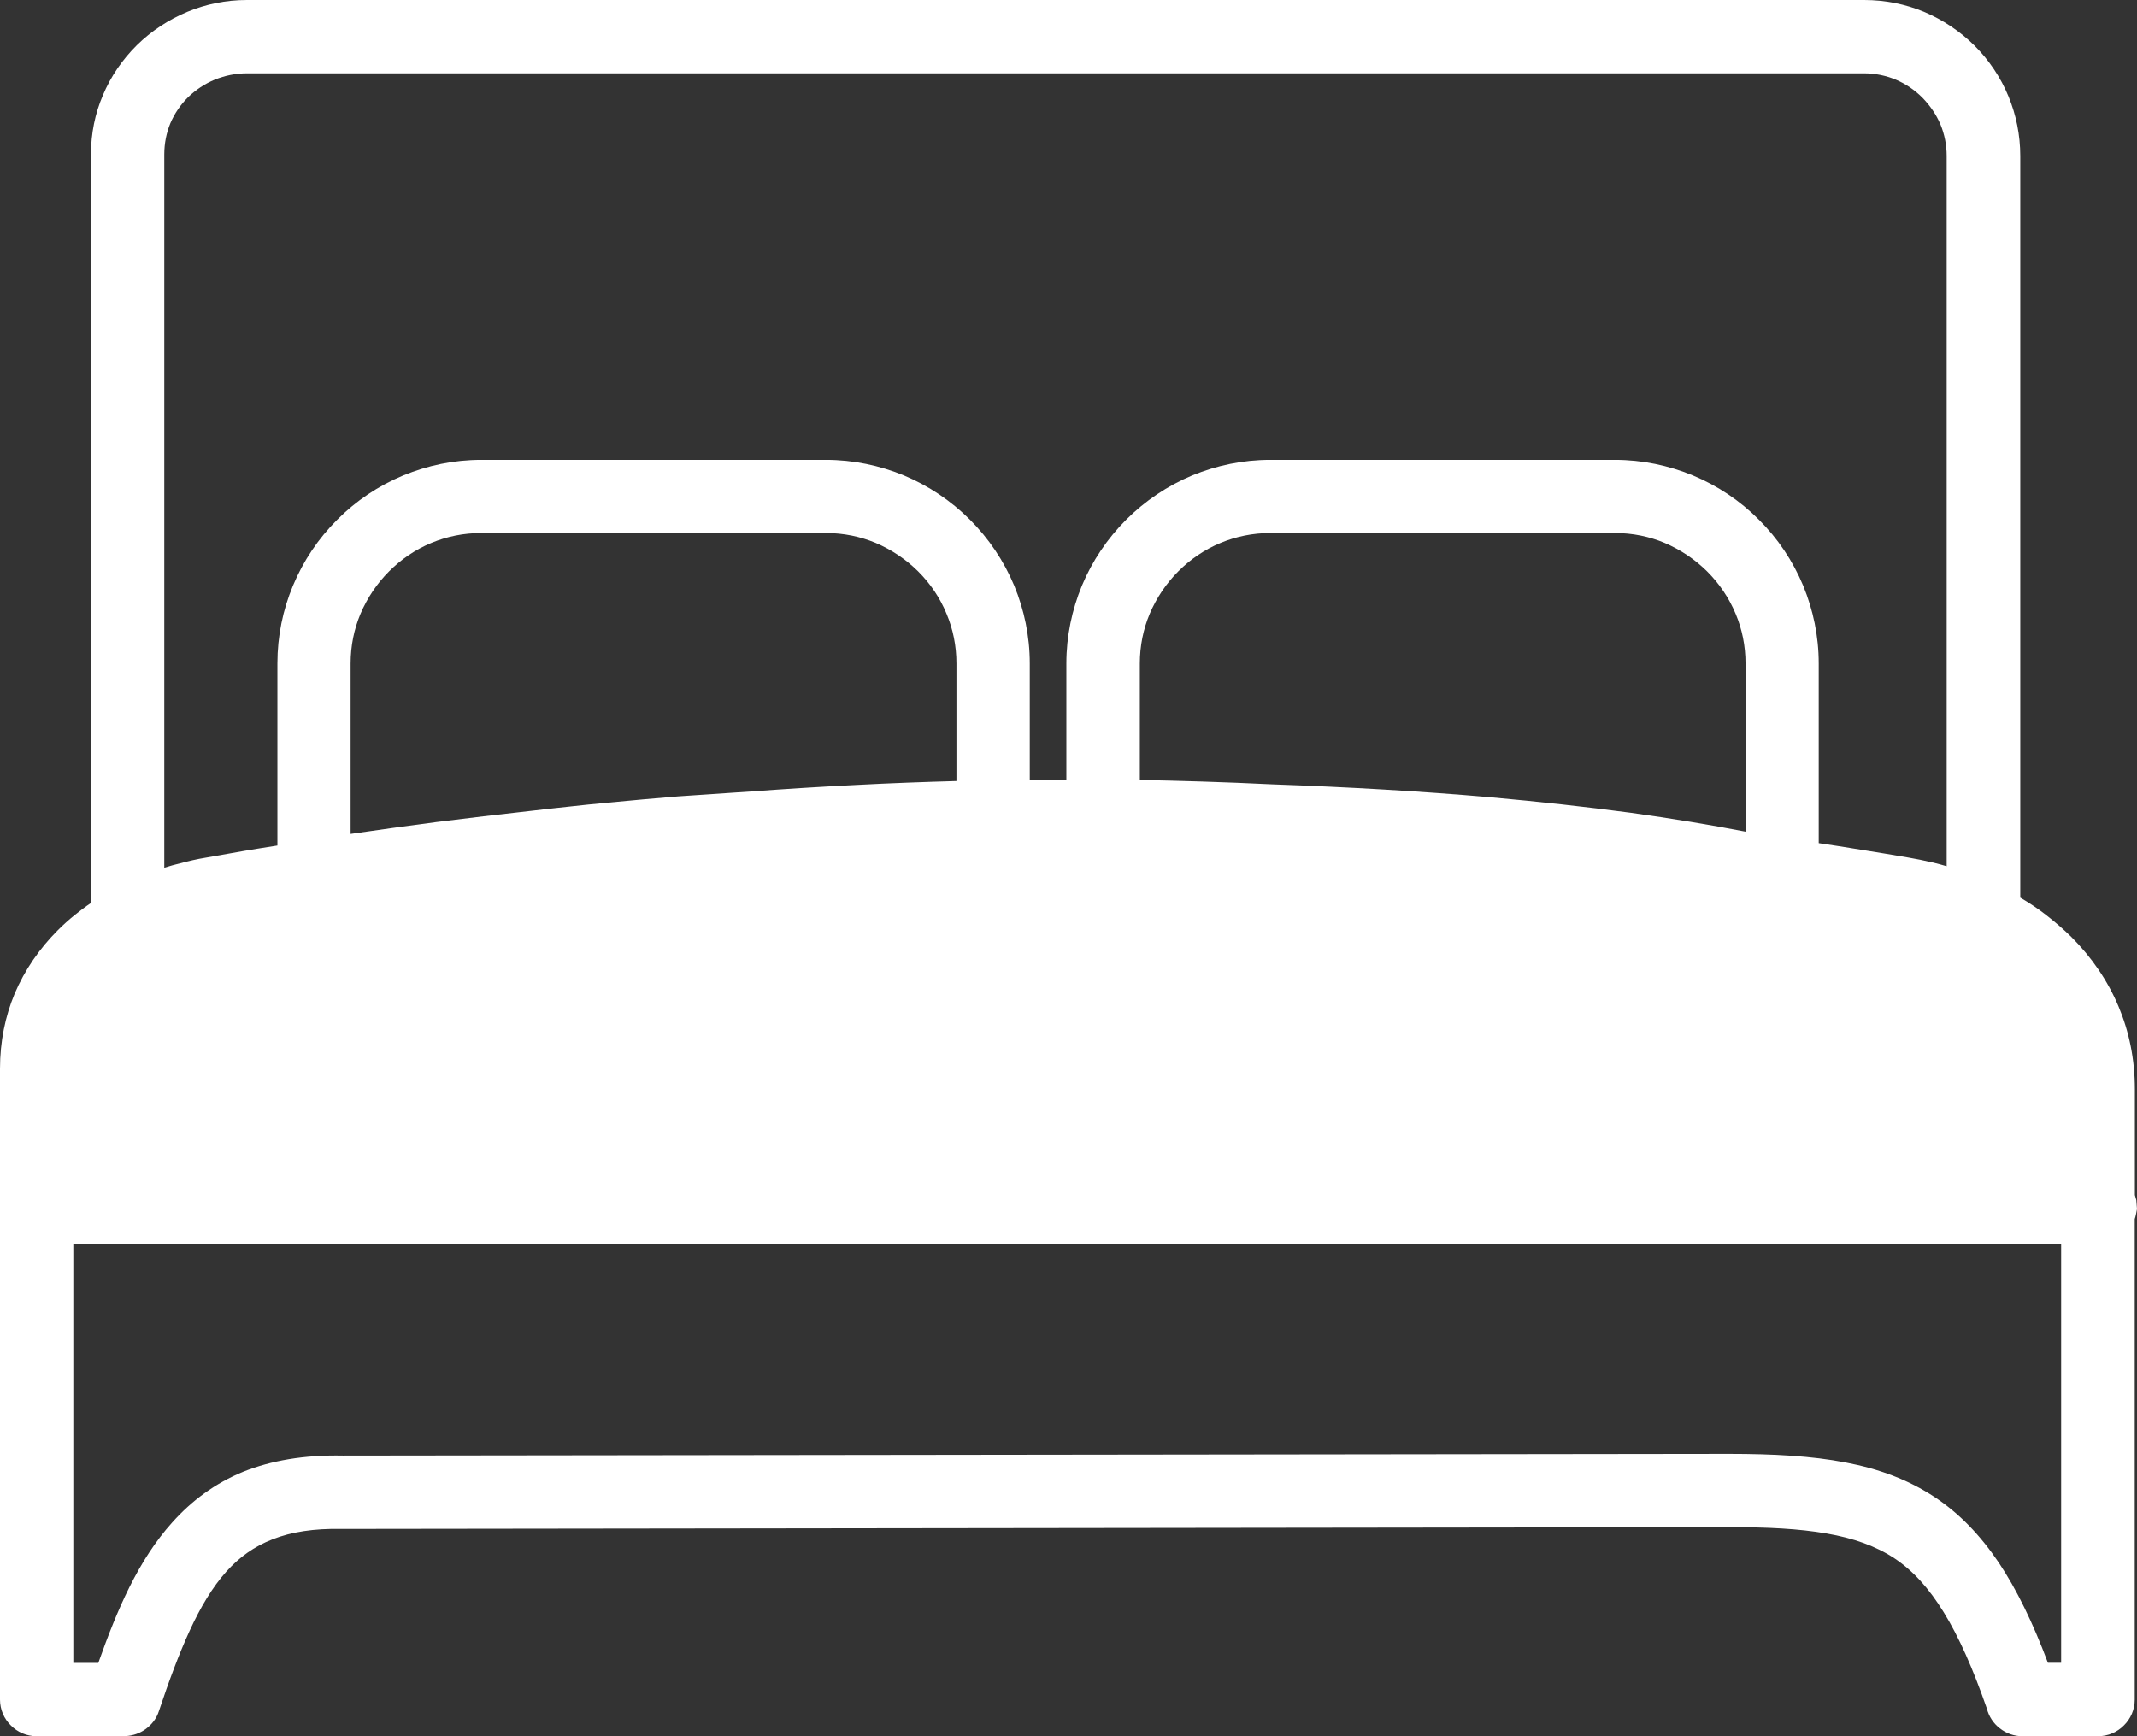 <svg width="16" height="13" viewBox="0 0 16 13" fill="none" xmlns="http://www.w3.org/2000/svg">
<rect x="0" y="0" width="16" height="13" fill="#333333" stroke="none"/>
<path d="M1.849 0H13.957C14.115 0 14.266 0.031 14.404 0.088C14.547 0.148 14.676 0.235 14.784 0.342C14.892 0.45 14.979 0.579 15.038 0.722C15.095 0.86 15.126 1.011 15.126 1.168V6.721C15.193 6.76 15.258 6.803 15.318 6.85C15.385 6.902 15.449 6.957 15.508 7.015C15.659 7.166 15.781 7.342 15.863 7.539C15.941 7.725 15.984 7.932 15.984 8.156V8.948C15.988 8.961 15.995 8.987 15.995 8.987V8.99L16 9.053L15.993 9.089C15.991 9.102 15.987 9.115 15.983 9.128V12.726C15.983 12.801 15.952 12.87 15.902 12.919C15.853 12.969 15.784 13 15.708 13H15.142C15.078 13 15.02 12.978 14.973 12.941C14.926 12.905 14.891 12.853 14.876 12.793C14.772 12.494 14.667 12.257 14.553 12.072C14.441 11.89 14.322 11.76 14.184 11.668C14.044 11.576 13.878 11.517 13.676 11.482C13.47 11.446 13.23 11.434 12.945 11.435L2.56 11.448H2.555C2.35 11.444 2.182 11.47 2.042 11.525C1.902 11.579 1.789 11.662 1.695 11.767C1.59 11.884 1.501 12.034 1.421 12.208C1.339 12.386 1.264 12.589 1.19 12.811C1.172 12.869 1.135 12.914 1.09 12.947C1.047 12.978 0.995 12.996 0.941 12.999C0.938 13 0.934 13 0.93 13H0.275C0.199 13 0.13 12.969 0.081 12.919C0.031 12.87 0 12.801 0 12.726V8.002C0 7.798 0.039 7.611 0.109 7.442C0.185 7.262 0.296 7.102 0.434 6.964C0.473 6.925 0.516 6.886 0.561 6.85C0.6 6.819 0.639 6.789 0.681 6.761V1.156C0.681 0.999 0.712 0.849 0.77 0.714C0.829 0.572 0.917 0.445 1.025 0.338C1.133 0.232 1.262 0.147 1.404 0.088C1.542 0.031 1.691 0 1.849 0ZM13.957 0.549H1.849C1.764 0.549 1.684 0.566 1.609 0.596C1.533 0.627 1.465 0.673 1.408 0.728C1.352 0.783 1.306 0.851 1.275 0.924C1.246 0.995 1.23 1.073 1.23 1.156V6.497C1.27 6.484 1.309 6.474 1.349 6.464C1.413 6.447 1.477 6.432 1.54 6.422C1.629 6.406 1.725 6.389 1.829 6.371C1.908 6.358 1.991 6.344 2.077 6.331V4.968C2.077 4.762 2.118 4.566 2.193 4.386C2.271 4.199 2.384 4.031 2.525 3.891C2.665 3.75 2.833 3.637 3.021 3.559C3.201 3.485 3.397 3.443 3.603 3.443H6.184C6.389 3.443 6.586 3.485 6.766 3.559C6.953 3.637 7.121 3.75 7.262 3.891C7.402 4.031 7.516 4.199 7.594 4.386C7.668 4.566 7.71 4.762 7.71 4.968V5.838C7.801 5.837 7.892 5.837 7.984 5.837V4.968C7.984 4.762 8.026 4.566 8.1 4.386C8.178 4.199 8.292 4.031 8.432 3.891C8.573 3.75 8.741 3.637 8.928 3.559C9.108 3.485 9.305 3.443 9.51 3.443H12.091C12.297 3.443 12.493 3.485 12.673 3.559C12.861 3.637 13.029 3.75 13.169 3.891C13.31 4.031 13.423 4.199 13.501 4.386C13.575 4.566 13.617 4.762 13.617 4.968V6.313C13.715 6.327 13.819 6.344 13.931 6.362C14.055 6.382 14.173 6.401 14.288 6.421C14.346 6.431 14.406 6.443 14.466 6.457C14.504 6.466 14.54 6.475 14.575 6.486V1.168C14.575 1.085 14.559 1.006 14.529 0.933C14.497 0.857 14.45 0.79 14.393 0.731C14.336 0.674 14.267 0.627 14.193 0.596C14.12 0.566 14.04 0.549 13.957 0.549ZM5.626 5.926C5.888 5.907 6.151 5.89 6.418 5.877C6.664 5.864 6.913 5.855 7.161 5.848V4.968C7.161 4.836 7.135 4.71 7.087 4.596C7.038 4.476 6.965 4.369 6.874 4.278C6.784 4.189 6.676 4.116 6.556 4.065C6.441 4.017 6.315 3.991 6.184 3.991H3.603C3.471 3.991 3.345 4.017 3.23 4.065C3.111 4.114 3.004 4.187 2.913 4.278C2.823 4.368 2.75 4.476 2.699 4.596C2.651 4.71 2.625 4.836 2.625 4.968V6.244C2.836 6.213 3.049 6.184 3.268 6.155C3.504 6.125 3.738 6.098 3.97 6.072C4.06 6.062 4.156 6.05 4.257 6.04C4.35 6.029 4.448 6.02 4.552 6.01C4.729 5.993 4.905 5.977 5.078 5.963C5.257 5.951 5.439 5.938 5.626 5.926ZM8.534 5.84C8.691 5.843 8.849 5.847 9.007 5.852C9.181 5.857 9.355 5.865 9.529 5.873H9.53C9.815 5.883 10.094 5.896 10.365 5.912C10.635 5.928 10.9 5.947 11.152 5.969C11.52 6.002 11.875 6.041 12.212 6.086C12.514 6.128 12.801 6.175 13.069 6.227V4.968C13.069 4.836 13.043 4.71 12.995 4.596C12.945 4.476 12.872 4.369 12.781 4.278C12.691 4.189 12.583 4.116 12.463 4.065C12.349 4.017 12.223 3.991 12.091 3.991H9.512C9.38 3.991 9.254 4.017 9.139 4.065C9.02 4.114 8.913 4.187 8.822 4.278C8.732 4.368 8.659 4.476 8.608 4.596C8.56 4.71 8.534 4.836 8.534 4.968V5.84ZM15.435 9.312H0.549V12.451H0.736C0.809 12.245 0.884 12.054 0.969 11.884C1.06 11.702 1.163 11.54 1.288 11.401C1.436 11.235 1.611 11.106 1.82 11.02C2.03 10.936 2.275 10.893 2.569 10.899L12.945 10.886C13.28 10.886 13.566 10.902 13.816 10.95C14.07 10.998 14.289 11.08 14.486 11.21C14.668 11.331 14.824 11.491 14.965 11.7C15.099 11.901 15.219 12.147 15.333 12.45H15.432V9.312H15.435Z" fill="white"/>
</svg>
